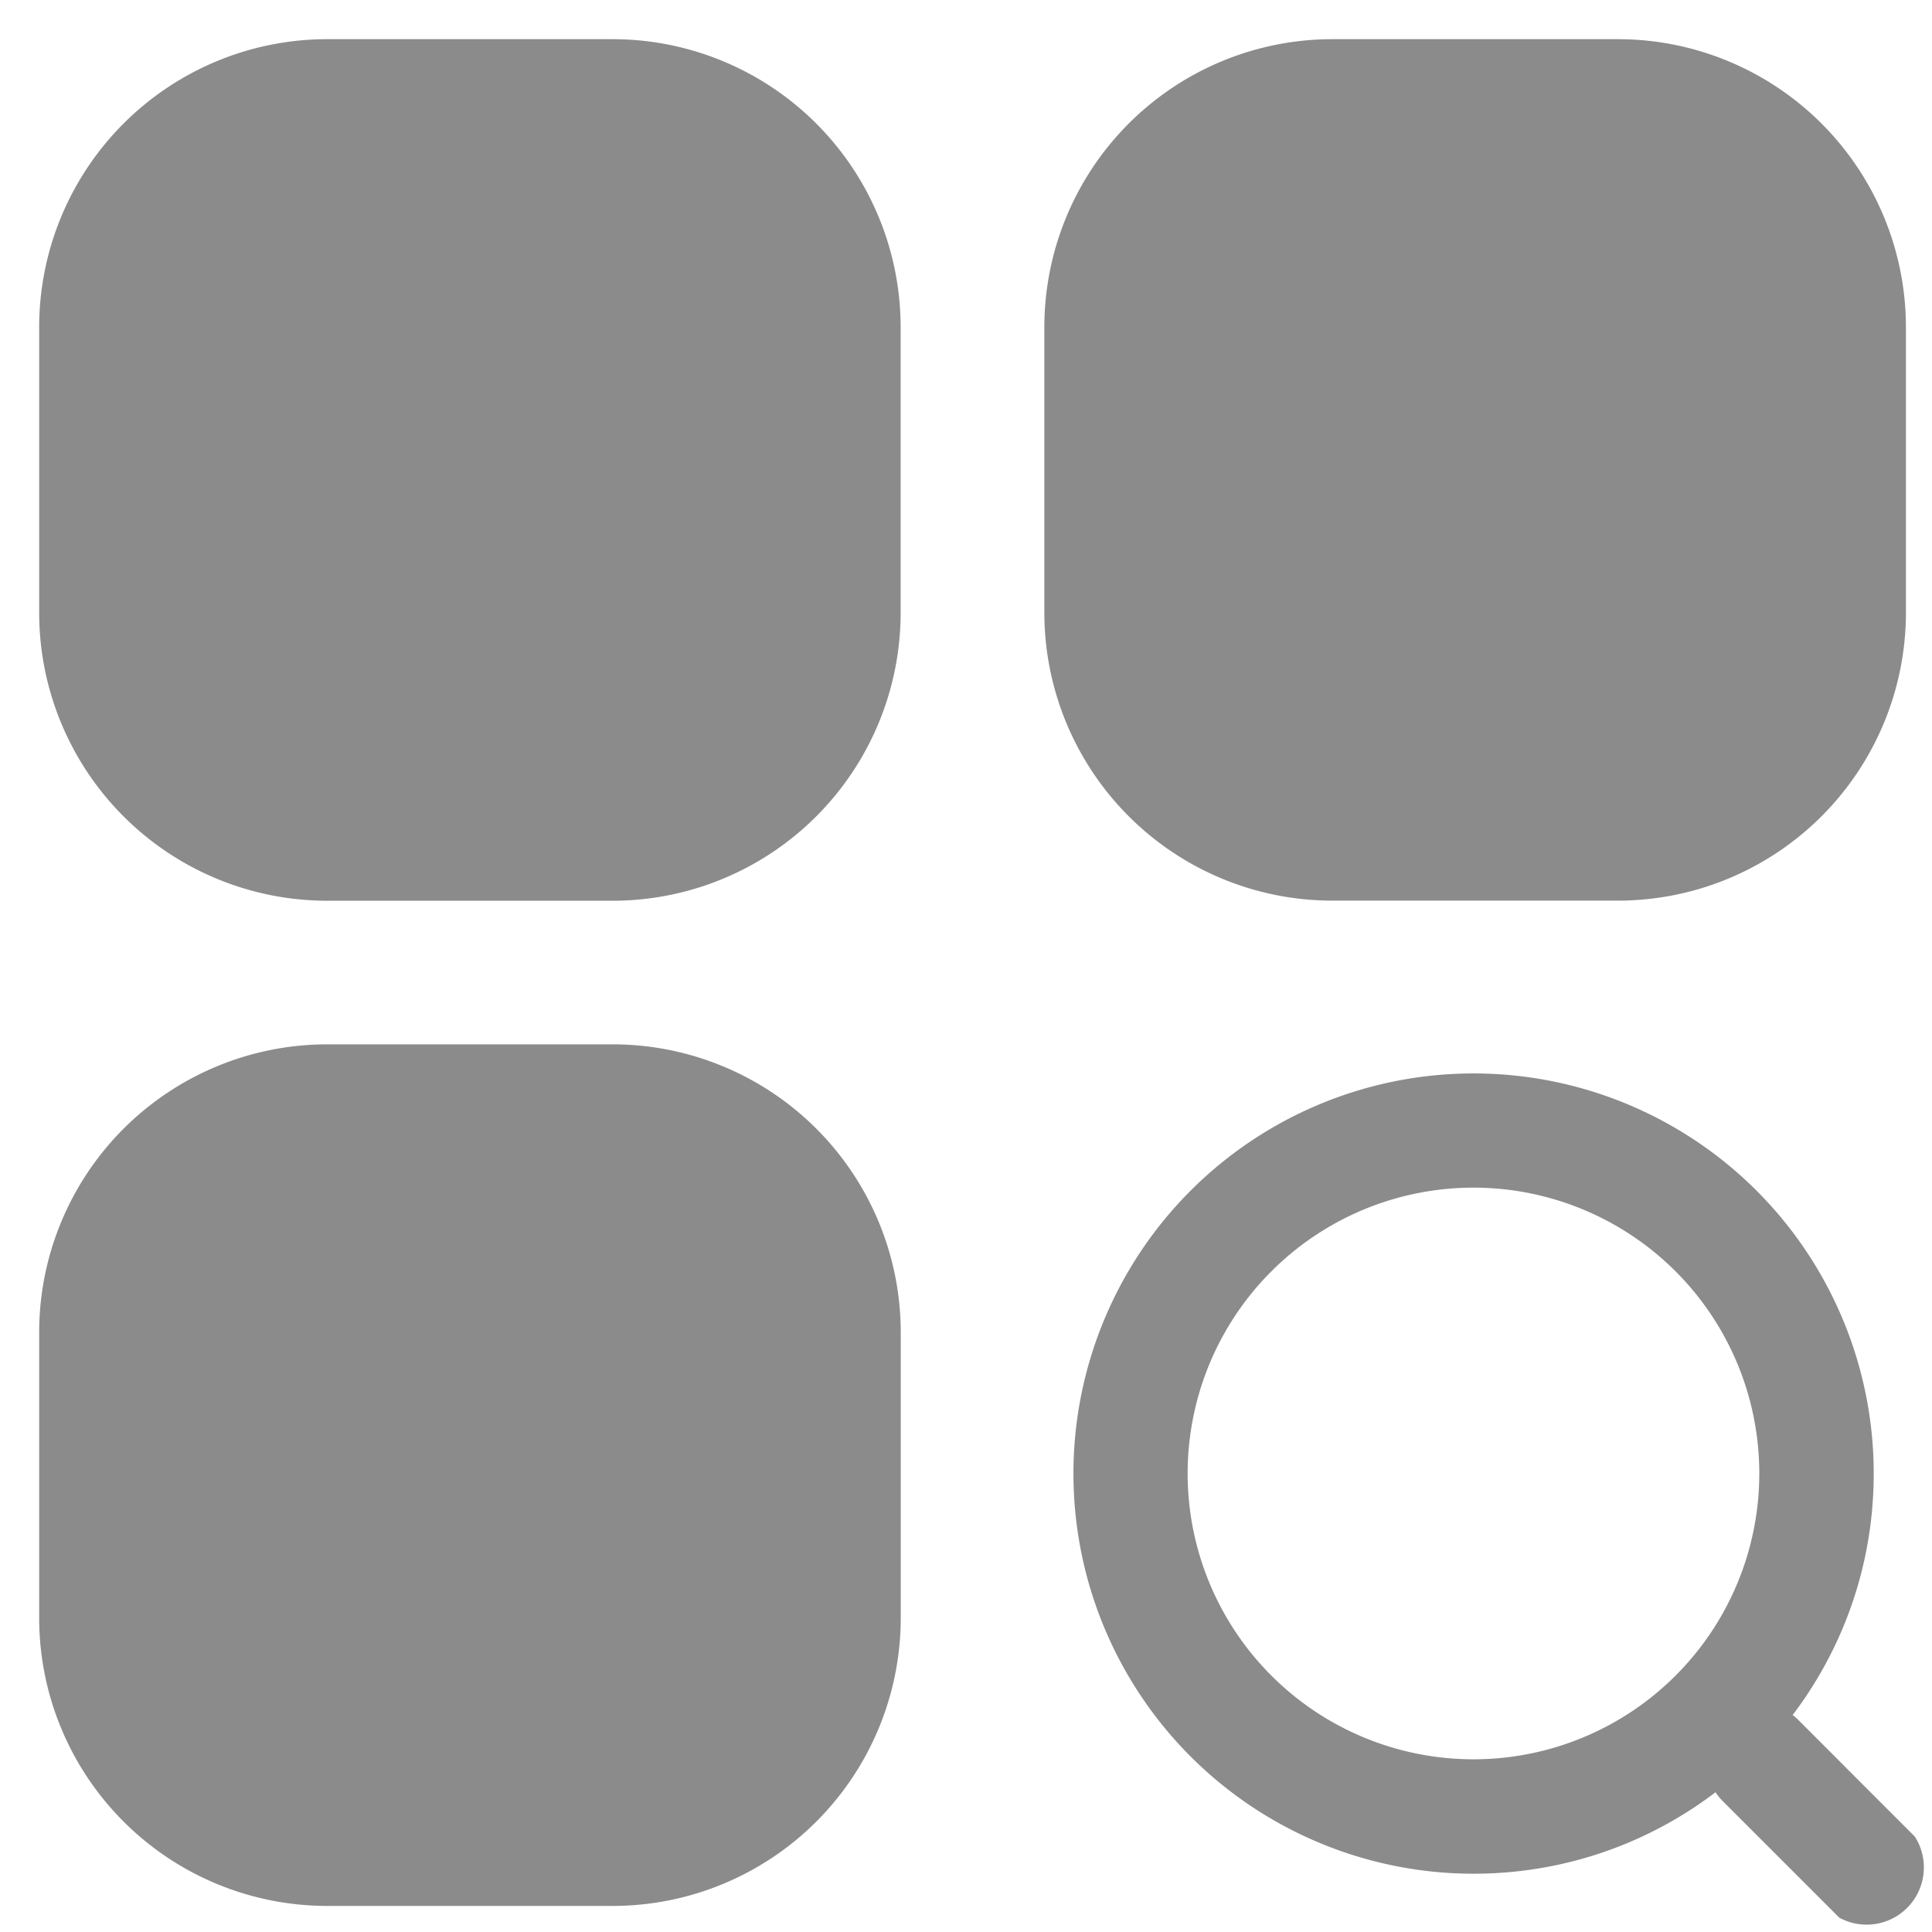 <svg t="1599549385720" class="icon" viewBox="0 0 1024 1024" version="1.1" xmlns="http://www.w3.org/2000/svg" p-id="17485" width="200" height="200"><path d="M780.971 993.109a212.082 212.082 0 1 1 212.139-212.139c0 117.191-95.004 212.139-212.139 212.139z m0-363.634a151.495 151.495 0 1 0 151.495 151.495 151.495 151.495 0 0 0-151.495-151.495z m129.991 281.486a30.322 30.322 0 0 1 41.529 0l62.407 62.464a30.322 30.322 0 0 1-39.993 43.008L912.498 954.027a30.322 30.322 0 0 1 0-41.529l-1.536-1.536zM325.177 20.764H172.999A152.69 152.69 0 0 0 20.764 172.942v152.178A152.69 152.69 0 0 0 172.942 477.412h152.178a152.69 152.69 0 0 0 152.235-152.235V172.999A152.69 152.69 0 0 0 325.177 20.764z m532.764 0h-152.235A152.69 152.69 0 0 0 553.529 172.942v152.178a152.69 152.69 0 0 0 152.178 152.235h152.235a152.69 152.69 0 0 0 152.235-152.235V172.999A152.69 152.69 0 0 0 857.884 20.764zM325.177 553.529H172.999a152.69 152.69 0 0 0-152.235 152.178v152.235a152.69 152.69 0 0 0 152.235 152.235h152.178a152.69 152.69 0 0 0 152.235-152.235v-152.235A152.69 152.69 0 0 0 325.177 553.529z" fill="#8B8B8B" p-id="17486"></path></svg>